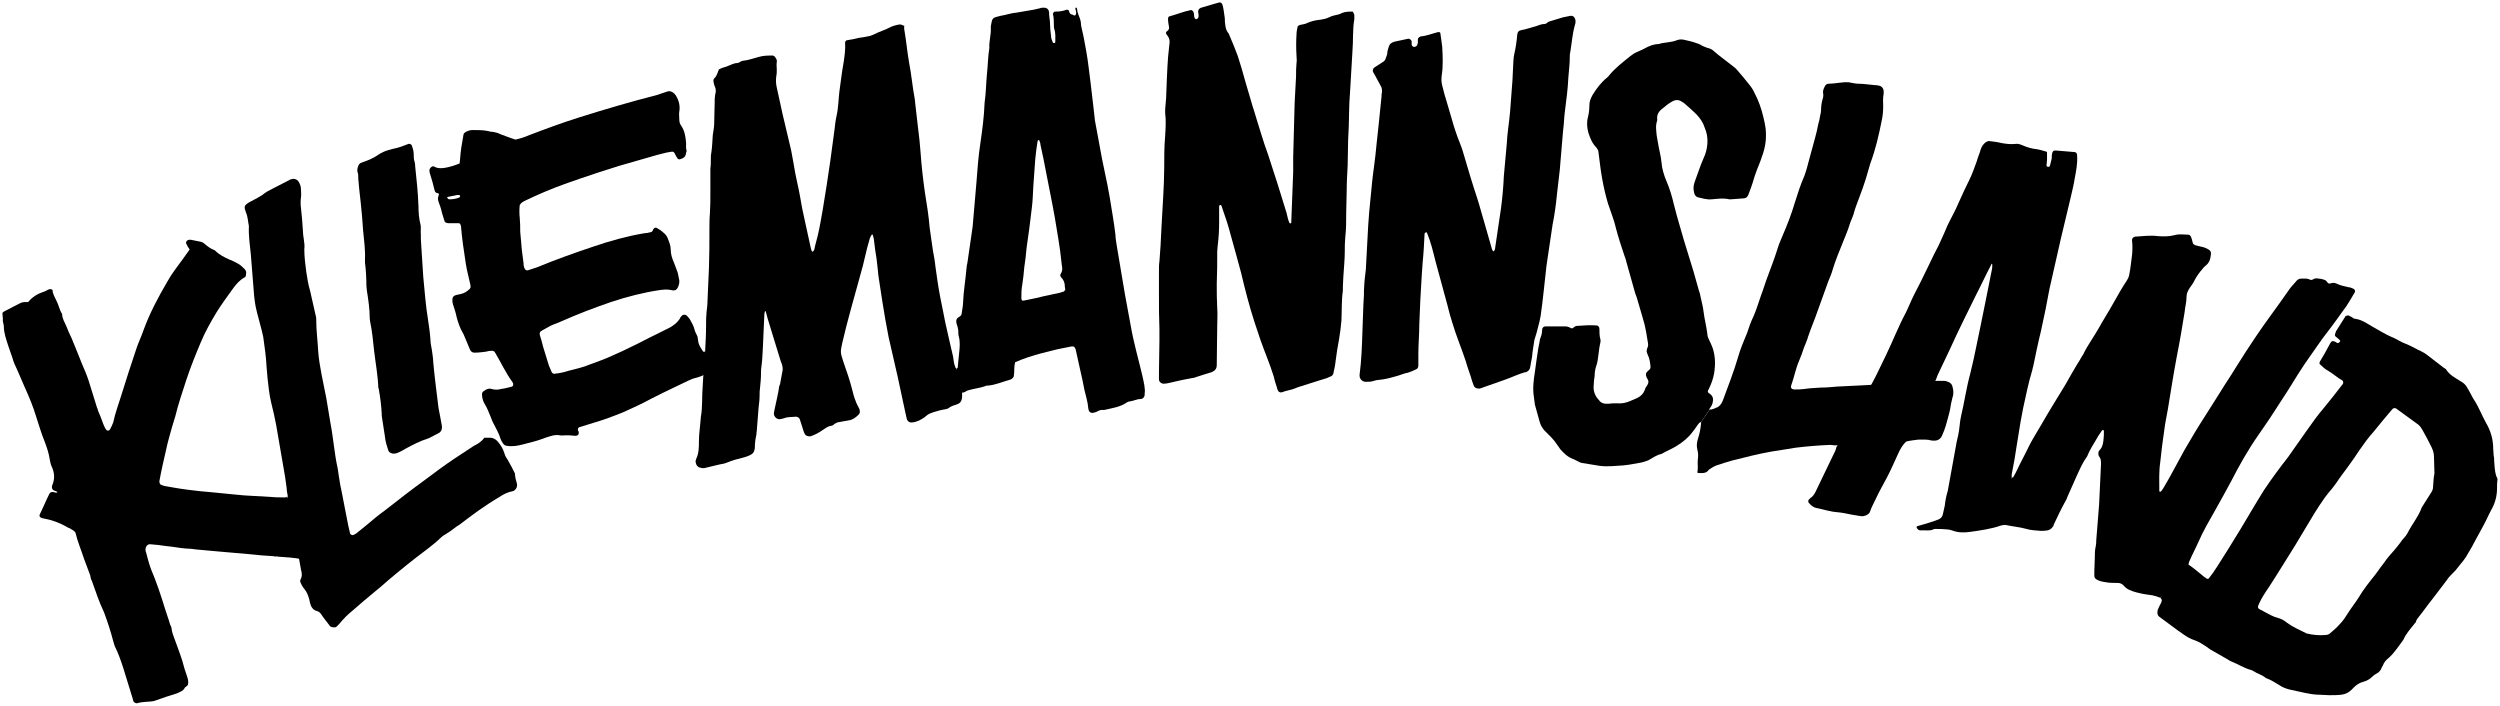<?xml version="1.0" encoding="UTF-8" standalone="no"?>
<!-- Created with Inkscape (http://www.inkscape.org/) -->

<svg
   xmlns:dc="http://purl.org/dc/elements/1.1/"
   xmlns:cc="http://creativecommons.org/ns#"
   xmlns:rdf="http://www.w3.org/1999/02/22-rdf-syntax-ns#"
   xmlns:svg="http://www.w3.org/2000/svg"
   xmlns="http://www.w3.org/2000/svg"
   xmlns:sodipodi="http://sodipodi.sourceforge.net/DTD/sodipodi-0.dtd"
   xmlns:inkscape="http://www.inkscape.org/namespaces/inkscape"
   width="523.319"
   height="147.724"
   viewBox="0 0 523.319 147.724"
   id="svg2"
   version="1.1"
   inkscape:version="0.91 r13725"
   sodipodi:docname="kliemannsland_logo.svg">
  <defs
     id="defs4" />
  <sodipodi:namedview
     id="base"
     pagecolor="#ffffff"
     bordercolor="#666666"
     borderopacity="1.0"
     inkscape:pageopacity="0.0"
     inkscape:pageshadow="2"
     inkscape:zoom="1.4"
     inkscape:cx="343.14964"
     inkscape:cy="-70.09939"
     inkscape:document-units="px"
     inkscape:current-layer="layer1"
     showgrid="false"
     inkscape:window-width="1920"
     inkscape:window-height="1138"
     inkscape:window-x="-8"
     inkscape:window-y="-8"
     inkscape:window-maximized="1"
     units="px"
     fit-margin-top="0"
     fit-margin-left="0"
     fit-margin-right="0"
     fit-margin-bottom="0" />
  <g
     inkscape:label="Ebene 1"
     inkscape:groupmode="layer"
     id="layer1"
     transform="translate(-0.381,-0.253)">
    <path
       style="fill:#000000;fill-opacity:1;fill-rule:evenodd;stroke:#ffffff;stroke-width:1px;stroke-linecap:butt;stroke-linejoin:miter;stroke-opacity:0"
       d="m 452.581,125.376 c 0.2,0.1 0.4,0.5 0.3,0.7 -0.1,0.4 -0.3,0.7 -0.5,1.1 -0.2,0.4 -0.4,0.8 -0.4,1.3 0,0.3 0.1,0.6 0.3,0.8 0.9,0.7 1.8,1.3 2.7,2 0.8,0.6 1.6,1.2 2.5,1.8 0.7,0.5 1.4,0.9 2.3,1.2 0.9,0.3 1.6,0.8 2.4,1.3 0.5,0.4 1.1,0.8 1.7,1.1 0.9,0.5 1.9,1.1 2.8,1.6 0.3,0.2 0.6,0.4 0.9,0.5 1.3,0.5 2.5,1.3 3.9,1.7 0.2,0 0.3,0.1 0.5,0.2 0.9,0.6 1.9,0.8 2.7,1.5 1.1,0.4 2,1 3,1.6 0.6,0.4 1.2,0.6 1.9,0.8 1.1,0.2 2.1,0.5 3.2,0.7 1,0.2 2,0.4 3,0.4 0.7,0 1.5,0.1 2.2,0.1 0.8,0 1.7,0 2.5,-0.1 0.8,-0.1 1.5,-0.4 2.1,-1 0.2,-0.2 0.3,-0.3 0.5,-0.5 0.6,-0.6 1.2,-1 2,-1.2 0.7,-0.2 1.3,-0.5 1.8,-1 0.3,-0.3 0.7,-0.6 1.1,-0.8 0.4,-0.2 0.6,-0.5 0.8,-0.8 0.1,-0.3 0.2,-0.5 0.4,-0.8 0.2,-0.6 0.6,-1.1 1.1,-1.5 1.3,-1.1 2.2,-2.6 3.2,-3.9 0.5,-1.2 1.4,-2.2 2.2,-3.2 0.1,-0.2 0.3,-0.3 0.4,-0.5 0.1,-0.5 0.4,-0.8 0.7,-1.2 0.9,-1.1 1.7,-2.3 2.6,-3.4 1.1,-1.4 2.1,-2.8 3.2,-4.2 0.3,-0.5 0.7,-0.9 1.1,-1.3 0.9,-0.8 1.5,-1.8 2.3,-2.7 0.4,-0.5 0.8,-1.1 1.1,-1.7 0.5,-0.8 1,-1.7 1.4,-2.5 0.6,-1.1 1.2,-2.2 1.8,-3.3 0.6,-1.1 1,-2.1 1.6,-3.2 0.8,-1.4 1.2,-2.9 1.2,-4.5 0,-0.7 0,-1.3 0.1,-2 -0.4,-0.7 -0.5,-1.5 -0.6,-2.4 0,-0.5 -0.1,-0.9 -0.1,-1.4 0,-0.3 0,-0.7 -0.1,-1 0,-0.5 -0.1,-1 -0.1,-1.5 0,-1.9 -0.5,-3.7 -1.5,-5.4 -0.9,-1.6 -1.5,-3.3 -2.5,-4.8 -0.5,-0.8 -0.9,-1.7 -1.4,-2.5 -0.3,-0.6 -0.8,-1.1 -1.4,-1.4 -1.1,-0.7 -2.3,-1.3 -3,-2.4 -0.1,-0.2 -0.3,-0.3 -0.5,-0.4 -1.2,-0.9 -2.3,-1.8 -3.5,-2.7 -0.4,-0.3 -0.7,-0.5 -1.1,-0.7 -1.3,-0.6 -2.6,-1.4 -4,-1.9 -0.2,-0.1 -0.4,-0.2 -0.6,-0.3 -0.6,-0.3 -1.2,-0.7 -1.8,-0.9 -1.4,-0.6 -2.6,-1.4 -3.9,-2.1 -1.2,-0.7 -2.3,-1.5 -3.7,-1.7 -0.3,0 -0.5,-0.2 -0.8,-0.4 -0.2,-0.1 -0.4,-0.2 -0.6,-0.3 -0.1,0 -0.3,0 -0.5,0.1 -0.1,0 -0.2,0.1 -0.2,0.2 -0.6,1 -1.3,2 -1.9,3 -0.1,0.2 -0.1,0.4 -0.2,0.6 -0.1,0.2 0,0.5 0.2,0.6 0.3,0.2 0.5,0.4 0.8,0.7 0.1,0.1 0.1,0.2 0,0.3 -0.1,0.1 -0.3,0.3 -0.4,0.3 -0.2,0 -0.4,-0.2 -0.6,-0.3 -0.5,-0.2 -0.7,-0.2 -1,0.3 -0.7,1.3 -1.4,2.6 -2.2,3.9 -0.1,0.2 -0.1,0.5 0.1,0.6 0.5,0.4 0.9,0.9 1.5,1.2 1.1,0.6 2,1.5 3.1,2.1 0.2,0.1 0.3,0.5 0.1,0.8 l -0.1,0.1 c -1.2,1.6 -2.5,3.2 -3.8,4.8 -1.3,1.5 -2.5,3.2 -3.7,4.9 -1.3,1.8 -2.5,3.6 -3.8,5.4 -1.8,2.3 -3.5,4.6 -5.1,7 -1.7,2.7 -3.3,5.5 -5,8.3 -0.8,1.3 -1.6,2.6 -2.4,3.9 -1.1,1.7 -2.1,3.4 -3.2,5 -0.3,0.4 -0.6,0.8 -0.9,1.2 -0.1,0.2 -0.4,0.2 -0.6,0 -0.3,-0.2 -0.6,-0.4 -0.8,-0.6 -0.9,-0.7 -2.2,-1.9 -3.2,-2.4 l -5.6,7.1 m 57.1,-23.1 c 0,0.4 -0.2,0.8 -0.4,1.1 -0.6,1 -1.3,2 -1.9,3 0,0 -0.1,0.1 -0.1,0.2 -0.7,1.9 -2,3.4 -2.9,5.2 -0.2,0.4 -0.5,0.8 -0.8,1.1 -0.3,0.3 -0.5,0.6 -0.7,0.9 -0.2,0.3 -0.5,0.6 -0.7,0.9 -0.7,0.9 -1.5,1.7 -2.2,2.6 -0.6,0.9 -1.3,1.7 -1.9,2.6 -0.2,0.3 -0.4,0.5 -0.6,0.8 -1.2,1.5 -2.4,3 -3.4,4.7 -0.7,1.1 -1.5,2.1 -2.2,3.2 -0.5,0.8 -1,1.6 -1.7,2.3 -0.6,0.7 -1.3,1.3 -2,1.9 -0.3,0.3 -0.7,0.4 -1.1,0.4 -1.2,0.1 -2.5,0 -3.7,-0.3 -0.1,0 -0.2,0 -0.3,-0.1 -1.4,-0.7 -2.8,-1.3 -4,-2.2 -0.6,-0.5 -1.2,-0.8 -1.9,-1 -0.9,-0.2 -1.7,-0.7 -2.5,-1.1 -0.3,-0.2 -0.6,-0.3 -0.9,-0.5 -1,-0.4 -0.8,-0.7 -0.5,-1.4 0.5,-1.1 1.2,-2.2 1.9,-3.2 1.9,-2.9 3.7,-5.9 5.6,-8.9 0.7,-1.2 1.4,-2.3 2.1,-3.5 1.3,-2.2 2.6,-4.4 4.1,-6.5 0.5,-0.7 1,-1.3 1.6,-2 0.3,-0.4 0.6,-0.8 0.9,-1.2 0.7,-1.1 1.5,-2.1 2.3,-3.2 0.9,-1.2 1.7,-2.4 2.5,-3.6 0.9,-1.3 1.9,-2.7 3,-3.9 1.3,-1.6 2.6,-3.2 3.9,-4.7 0.2,-0.2 0.5,-0.3 0.8,-0.1 1.5,1.1 2.9,2.1 4.4,3.2 0.5,0.3 0.8,0.8 1.1,1.3 0.7,1.2 1.3,2.4 1.9,3.6 0.3,0.6 0.5,1.3 0.5,2 0,1.1 0.1,2.2 0.1,3.5 -0.2,0.8 -0.2,1.8 -0.3,2.9 z"
       id="d"
       inkscape:connector-curvature="0"
       inkscape:label="d" />
    <path
       style="fill:#000000;fill-opacity:1;fill-rule:evenodd;stroke:#ffffff;stroke-width:1px;stroke-linecap:butt;stroke-linejoin:miter;stroke-opacity:0"
       d="m 72.281,115.576 c -0.1,-0.5 -0.3,-1.1 -0.5,-1.6 -0.5,-1.6 -0.9,-3.3 -1.1,-4.9 0,-0.1 -0.1,-0.2 0,-0.3 -0.2,-0.8 -0.4,-1.5 -0.6,-2.3 -0.2,-0.6 -0.7,-0.9 -1.3,-0.9 -1.3,-0.1 -5.1,-0.8 -8.3,-1.2 l 0.1,-0.3 c -0.1,0.1 -0.2,0.3 -0.4,0.3 -1.1,0 -2.1,0 -3.1,-0.1 -2.5,-0.2 -5,-0.2 -7.5,-0.5 -1.7,-0.2 -3.4,-0.3 -5.1,-0.5 -1.5,-0.1 -3.1,-0.3 -4.7,-0.5 -1.7,-0.2 -3.3,-0.5 -5,-0.8 -0.3,-0.1 -0.6,-0.2 -0.8,-0.3 -0.1,-0.1 -0.2,-0.3 -0.2,-0.4 -0.1,-0.2 0,-0.3 0,-0.5 0.4,-2.2 0.9,-4.3 1.4,-6.5 0.3,-1.5 0.8,-3.1 1.2,-4.6 0.2,-0.8 0.5,-1.5 0.7,-2.3 0.6,-2.5 1.5,-5.1 2.3,-7.6 0.9,-2.7 1.9,-5.2 3,-7.8 0.9,-2.2 2.1,-4.3 3.3,-6.3 1.1,-1.8 2.4,-3.5 3.6,-5.2 0.6,-0.8 1.3,-1.6 2.2,-2.1 0.3,-0.1 0.4,-0.4 0.4,-0.7 0.1,-0.4 0,-0.8 -0.3,-1.1 -0.5,-0.5 -0.9,-0.9 -1.5,-1.2 -0.6,-0.3 -1.1,-0.6 -1.7,-0.8 -1.1,-0.5 -2.1,-1 -2.9,-1.8 -0.1,-0.1 -0.2,-0.2 -0.3,-0.2 -0.8,-0.3 -1.4,-0.8 -2,-1.3 -0.2,-0.2 -0.4,-0.3 -0.7,-0.4 -0.7,-0.1 -1.3,-0.3 -2,-0.4 -0.2,-0.1 -0.5,0 -0.7,0 -0.3,0.1 -0.6,0.5 -0.4,0.8 0.1,0.2 0.2,0.4 0.3,0.6 0.1,0.2 0.3,0.4 0.4,0.6 -0.5,0.7 -1,1.4 -1.5,2.1 -1.1,1.5 -2.2,2.9 -3.1,4.5 -2,3.4 -3.8,6.8 -5.1,10.4 -0.4,1.2 -1,2.4 -1.4,3.6 -1.1,3.3 -2.2,6.6 -3.2,9.9 -0.6,1.9 -1.3,3.8 -1.7,5.7 -0.2,0.5 -0.4,1 -0.7,1.5 -0.2,0.3 -0.6,0.3 -0.8,0 -0.3,-0.4 -0.4,-0.8 -0.6,-1.2 -0.3,-0.9 -0.7,-1.9 -1.1,-2.8 0,-0.2 -0.1,-0.4 -0.2,-0.6 -0.6,-1.9 -1.2,-3.8 -1.8,-5.8 -0.4,-1.2 -0.9,-2.3 -1.4,-3.5 -0.3,-0.8 -0.7,-1.7 -1,-2.5 -0.4,-0.9 -0.7,-1.8 -1.1,-2.7 -0.4,-0.8 -0.8,-1.7 -1.1,-2.5 -0.4,-0.9 -0.9,-1.7 -0.9,-2.6 -0.6,-0.9 -0.7,-1.9 -1.2,-2.8 -0.3,-0.7 -0.8,-1.4 -0.8,-2.2 0,-0.1 -0.3,-0.2 -0.4,-0.2 -0.2,0 -0.3,0 -0.5,0.1 -0.4,0.2 -0.7,0.4 -1.1,0.5 -1.2,0.4 -2.3,1.1 -3.1,2.1 -1.2,0 -1.2,0 -2,0.4 -0.9,0.5 -1.8,0.9 -2.7,1.4 -0.2,0.1 -0.5,0.2 -0.7,0.5 0,0.4 0.1,0.9 0.1,1.3 -0.1,0.5 0.2,1 0.2,1.5 0,1.4 0.5,2.7 0.9,4 0.3,0.9 0.6,1.7 0.9,2.6 0.2,0.8 0.6,1.7 1,2.5 0.5,1.2 1.1,2.5 1.6,3.7 0.9,2 1.7,3.9 2.3,5.9 0.6,1.8 1.1,3.6 1.8,5.3 0.5,1.3 0.9,2.5 1.1,3.8 0.1,0.5 0.2,1.1 0.4,1.5 0.6,1.3 0.7,2.5 0.2,3.8 -0.1,0.2 -0.2,0.5 -0.1,0.8 0.1,0.4 0.5,0.5 0.8,0.6 0.1,0 0.2,0.1 0.3,0.2 l 0,0 c 0,0.1 -0.1,0.1 -0.1,0.1 -0.1,0 -0.2,0 -0.3,0 -0.1,0 -0.2,-0.1 -0.3,-0.1 -0.5,-0.1 -0.8,0 -1,0.4 -0.7,1.4 -1.3,2.9 -2,4.3 -0.1,0.2 0,0.5 0.2,0.6 0.2,0.1 0.4,0.2 0.6,0.2 1.7,0.3 3.4,0.9 4.9,1.8 0.3,0.2 0.6,0.2 0.8,0.4 0.3,0.2 0.7,0.3 1,0.8 0.4,1.8 1.2,3.6 1.8,5.5 0.4,1.1 0.8,2.1 1.2,3.2 0.2,0.4 0.1,0.9 0.4,1.3 0.8,2.2 1.5,4.4 2.5,6.5 0.1,0.2 0.1,0.3 0.2,0.5 0.7,1.9 1.3,3.8 1.8,5.7 0.1,0.4 0.2,0.7 0.3,1 0.7,1.4 1.2,2.8 1.7,4.3 0.7,2.2 1.4,4.5 2.1,6.8 0,0.2 0.1,0.4 0.2,0.6 0.1,0.1 0.4,0.3 0.6,0.3 1,-0.3 2.1,-0.3 3.2,-0.4 0.2,0 0.3,-0.1 0.5,-0.1 1.6,-0.6 3.2,-1.1 4.8,-1.6 0.6,-0.3 1.3,-0.5 1.6,-1.2 0.1,-0.1 0.3,-0.2 0.4,-0.3 0.3,-0.2 0.3,-0.6 0.3,-0.9 0,-0.3 -0.1,-0.7 -0.2,-1 -0.2,-0.6 -0.4,-1.2 -0.6,-1.8 -0.5,-2.1 -1.3,-4 -2,-6 -0.3,-0.8 -0.6,-1.5 -0.7,-2.4 0,-0.3 -0.2,-0.5 -0.3,-0.8 -0.3,-1.1 -0.7,-2.1 -1,-3.1 -0.9,-2.9 -1.8,-5.7 -3,-8.5 -0.4,-1.1 -0.7,-2.2 -1,-3.4 -0.2,-0.4 -0.2,-0.9 0,-1.3 0.2,-0.3 0.4,-0.5 0.8,-0.5 1.1,0.1 2.3,0.2 3.5,0.4 1.3,0.1 2.6,0.4 4,0.5 0.7,0 1.5,0.1 2.2,0.2 1.5,0.1 2.9,0.3 4.4,0.4 2.3,0.2 4.6,0.4 6.9,0.6 1.6,0.2 3.2,0.3 4.8,0.4 l 0,0 c 0.2,0 0.4,0.1 0.6,0.1 0.1,-0.1 0.2,-0.1 0.3,0 1.6,0.1 3.3,0.2 4.9,0.5 0.4,0.1 0.8,0.2 1.2,0.2 1.3,0.1 2.6,0.2 3.9,0.3 1,0.1 1.9,0 2.9,-0.1 0.3,0 0.6,-0.3 0.8,-0.7 0.2,-0.4 0.2,-1 0.1,-1.4 z"
       id="k"
       inkscape:connector-curvature="0"
       inkscape:label="k" />
    <path
       style="fill:#000000;fill-opacity:1;fill-rule:evenodd;stroke:#ffffff;stroke-width:1px;stroke-linecap:butt;stroke-linejoin:miter;stroke-opacity:0"
       d="m 63.381,119.476 c 0.2,0.7 0.3,1.4 -0.1,2.1 -0.1,0.2 -0.1,0.5 0.1,0.8 0.1,0.3 0.3,0.6 0.5,0.9 0.8,0.9 1.2,2 1.4,3.2 0.2,0.8 0.6,1.5 1.5,1.7 0.3,0.1 0.6,0.3 0.8,0.6 0.5,0.8 1.1,1.5 1.7,2.3 0.2,0.4 0.6,0.5 1,0.5 0.2,0 0.4,0 0.5,-0.1 0.2,-0.2 0.4,-0.4 0.6,-0.6 0.9,-1.1 1.8,-2 2.8,-2.8 1.6,-1.4 3.1,-2.7 4.7,-4 0.9,-0.7 1.8,-1.5 2.7,-2.3 2.6,-2.2 5.3,-4.4 8,-6.4 1,-0.8 2.1,-1.6 3,-2.5 0.4,-0.4 0.9,-0.7 1.4,-1 0.9,-0.5 1.7,-1.3 2.6,-1.8 2.6,-2 5.3,-4 8.2,-5.7 0.9,-0.6 1.8,-1.1 2.9,-1.3 0.3,0 0.5,-0.3 0.7,-0.5 0.2,-0.3 0.3,-0.7 0.2,-1.1 -0.2,-0.7 -0.4,-1.4 -0.4,-2.1 -0.5,-1 -1,-2 -1.6,-3 -0.3,-0.4 -0.5,-0.8 -0.6,-1.2 -0.3,-1 -0.8,-1.8 -1.5,-2.6 -0.4,-0.4 -0.9,-0.7 -1.5,-0.7 -0.4,0 -0.8,0 -1.2,0 -0.3,0.4 -0.6,0.7 -1,1 -0.4,0.3 -0.8,0.5 -1.2,0.7 -1.4,0.9 -2.7,1.8 -4.1,2.7 -2.1,1.4 -4.1,2.9 -6.1,4.4 -2.9,2.1 -5.6,4.2 -8.4,6.4 -1.4,1 -2.7,2.1 -4,3.2 -0.7,0.6 -1.4,1.1 -2.1,1.7 -0.2,0.1 -0.4,0.2 -0.6,0.3 -0.2,0 -0.5,-0.1 -0.6,-0.3 -0.1,-0.6 -0.3,-1.1 -0.4,-1.7 -0.5,-2.4 -0.9,-4.8 -1.4,-7.2 -0.3,-1.3 -0.5,-2.7 -0.7,-4 0,-0.3 -0.1,-0.5 -0.1,-0.7 -0.7,-3.1 -0.9,-6.3 -1.5,-9.4 -0.3,-1.8 -0.6,-3.6 -0.9,-5.4 -0.3,-1.7 -0.7,-3.3 -1,-5 -0.3,-1.6 -0.6,-3.3 -0.7,-4.9 -0.1,-2.1 -0.4,-4.2 -0.4,-6.3 0,-0.3 0,-0.7 -0.1,-1 -0.4,-1.8 -0.8,-3.5 -1.2,-5.3 -0.4,-1.3 -0.6,-2.7 -0.8,-4 -0.2,-1.5 -0.4,-3.1 -0.4,-4.7 0.1,-0.6 0,-1.3 -0.1,-2 -0.1,-0.7 -0.2,-1.3 -0.2,-1.9 -0.1,-1.5 -0.2,-3.1 -0.4,-4.7 -0.1,-0.7 -0.1,-1.5 0,-2.2 0.1,-0.6 0,-1.1 0,-1.7 0,-0.6 -0.2,-1.1 -0.5,-1.6 -0.3,-0.5 -1,-0.7 -1.5,-0.5 -0.1,0 -0.2,0 -0.3,0.1 -1.2,0.6 -2.3,1.2 -3.5,1.8 -0.8,0.4 -1.6,0.8 -2.3,1.4 -0.3,0.2 -0.7,0.4 -1,0.6 -0.5,0.3 -1,0.5 -1.5,0.8 -1.5,0.8 -1.3,1.1 -0.9,2.3 0.4,0.9 0.4,1.9 0.6,2.8 -0.1,2 0.2,3.9 0.4,5.9 0.2,2.5 0.4,5 0.6,7.5 0.1,1.6 0.3,3.2 0.7,4.7 0.3,1.3 0.7,2.5 1,3.8 0.1,0.4 0.2,0.9 0.3,1.3 0.3,2.1 0.6,4.2 0.7,6.3 0.1,1.6 0.3,3.3 0.5,4.9 0.1,0.9 0.3,1.8 0.5,2.7 0.4,1.5 0.7,3 1,4.5 0.5,2.9 1,5.8 1.5,8.7 0.3,1.5 0.5,3 0.7,4.5 0,0.5 0.1,1 0.2,1.5 l 2.8,15.6 z"
       id="l"
       inkscape:connector-curvature="0"
       inkscape:label="l" />
    <path
       style="fill:#000000;fill-opacity:1;fill-rule:evenodd;stroke:#ffffff;stroke-width:1px;stroke-linecap:butt;stroke-linejoin:miter;stroke-opacity:0"
       d="m 75.281,36.476 c -0.2,-0.5 -0.1,-1 0.1,-1.5 0.1,-0.3 0.3,-0.5 0.5,-0.6 0.2,-0.1 0.3,-0.1 0.5,-0.2 1.2,-0.4 2.3,-0.9 3.3,-1.6 0.6,-0.4 1.3,-0.7 2,-0.9 0.4,-0.1 0.8,-0.2 1.1,-0.3 1.1,-0.2 2.1,-0.6 3.1,-1 0.2,-0.1 0.6,0.1 0.7,0.3 0.2,0.6 0.4,1.2 0.4,1.8 0,0.6 0,1.1 0.2,1.7 0.1,0.3 0.1,0.6 0.1,0.8 0.3,2.8 0.6,5.6 0.7,8.5 0,1.2 0.1,2.5 0.4,3.7 0.2,0.7 0,1.5 0.1,2.2 0,0.3 0,0.7 0,1 0.2,2.6 0.3,5.2 0.5,7.8 0.3,3 0.5,6 1,9 0.2,1.3 0.4,2.7 0.5,4.1 0,1 0.3,1.9 0.4,2.9 0.1,0.7 0.2,1.4 0.2,2 0.3,3.2 0.7,6.3 1.1,9.5 0.2,1.2 0.5,2.4 0.7,3.7 0.1,0.6 -0.1,1.2 -0.6,1.5 -0.7,0.4 -1.4,0.7 -2.1,1.1 -0.1,0 -0.2,0.1 -0.3,0.1 -1.6,0.5 -3.1,1.3 -4.6,2.1 -0.5,0.3 -1,0.6 -1.5,0.8 -0.4,0.2 -0.9,0.3 -1.3,0.2 -0.4,-0.1 -0.7,-0.3 -0.8,-0.6 -0.3,-0.9 -0.6,-1.8 -0.7,-2.8 -0.2,-1.3 -0.4,-2.6 -0.6,-3.9 -0.1,-0.4 -0.1,-0.8 -0.1,-1.2 -0.1,-1.6 -0.3,-3.3 -0.6,-4.9 0,-0.1 0,-0.2 -0.1,-0.3 -0.1,-2.7 -0.6,-5.3 -0.9,-7.9 -0.2,-2 -0.4,-4 -0.8,-5.9 0,-0.2 -0.1,-0.5 -0.1,-0.7 0,-2 -0.3,-4 -0.6,-5.9 0,-0.3 -0.1,-0.7 -0.1,-1 0,-1.6 -0.1,-3.3 -0.3,-4.9 0,-0.2 0,-0.3 0,-0.5 0.1,-2.1 -0.2,-4.2 -0.4,-6.3 -0.1,-1.9 -0.3,-3.8 -0.5,-5.8 -0.1,-0.9 -0.2,-1.8 -0.3,-2.7 -0.1,-0.7 -0.1,-1.5 -0.2,-2.2 0,-0.6 0,-0.9 -0.1,-1.2 z"
       id="path41338"
       inkscape:connector-curvature="0" />
    <path
       style="fill:#000000;fill-opacity:1;fill-rule:evenodd;stroke:#ffffff;stroke-width:1px;stroke-linecap:butt;stroke-linejoin:miter;stroke-opacity:0"
       d="m 147.581,73.876 c -0.4,-0.6 -0.8,-1.2 -1,-1.9 -0.1,-0.4 -0.1,-0.9 -0.2,-1.3 -0.2,-0.5 -0.5,-0.9 -0.6,-1.4 -0.2,-0.8 -0.6,-1.5 -1,-2.2 -0.2,-0.3 -0.4,-0.5 -0.7,-0.8 -0.3,-0.2 -0.7,-0.2 -0.9,0 -0.2,0.2 -0.4,0.4 -0.5,0.7 -0.5,0.8 -1.2,1.3 -2,1.8 -1,0.5 -2,1 -3,1.5 -1.7,0.8 -3.3,1.7 -5,2.5 -1.4,0.7 -2.9,1.4 -4.3,2 -1.5,0.7 -3,1.2 -4.6,1.8 -1.4,0.6 -2.9,0.9 -4.4,1.3 -0.9,0.3 -1.9,0.5 -2.8,0.6 -0.3,0.1 -0.6,-0.1 -0.7,-0.3 -0.2,-0.5 -0.4,-0.9 -0.6,-1.4 -0.4,-1.3 -0.8,-2.6 -1.2,-3.9 -0.2,-0.8 -0.4,-1.6 -0.7,-2.5 -0.1,-0.4 0,-0.7 0.4,-0.9 0.6,-0.3 1.2,-0.7 1.8,-1 0.8,-0.4 1.6,-0.6 2.4,-1 3.4,-1.5 6.8,-2.8 10.3,-4 3.3,-1.1 6.8,-2 10.2,-2.5 0.8,-0.1 1.6,-0.2 2.4,0 0.8,0.2 1.2,0 1.5,-0.8 0.2,-0.5 0.3,-1.1 0.1,-1.7 -0.1,-0.6 -0.2,-1.1 -0.4,-1.6 -0.2,-0.5 -0.4,-1.1 -0.6,-1.6 -0.4,-0.9 -0.7,-1.8 -0.7,-2.8 0,-0.8 -0.3,-1.5 -0.6,-2.3 -0.2,-0.5 -0.5,-0.9 -0.9,-1.2 -0.4,-0.4 -0.9,-0.7 -1.4,-1 -0.2,-0.1 -0.5,-0.1 -0.6,0.1 -0.1,0.1 -0.2,0.2 -0.2,0.3 -0.1,0.3 -0.3,0.5 -0.6,0.5 -0.4,0.1 -0.8,0.2 -1.2,0.2 -3.6,0.6 -7.2,1.6 -10.7,2.8 -3.9,1.3 -7.8,2.7 -11.7,4.3 -0.6,0.2 -1.2,0.4 -1.8,0.6 -0.5,0.2 -0.8,0 -1,-0.6 -0.1,-0.3 -0.1,-0.6 -0.1,-0.8 -0.2,-1.5 -0.4,-2.9 -0.5,-4.4 -0.1,-0.7 -0.1,-1.5 -0.2,-2.2 0,-1 0,-1.9 -0.1,-2.9 -0.1,-0.9 -0.1,-1.8 0,-2.7 0.3,-0.5 0.7,-0.7 1.1,-0.9 2.7,-1.3 5.5,-2.5 8.3,-3.5 2.3,-0.8 4.5,-1.6 6.7,-2.3 1.6,-0.5 3.1,-1 4.7,-1.5 2.7,-0.8 5.3,-1.5 8,-2.3 0.9,-0.2 1.8,-0.5 2.6,-0.6 0.8,-0.2 0.9,0 1.2,0.6 0.1,0.3 0.3,0.5 0.4,0.7 0.1,0.2 0.4,0.3 0.6,0.2 0.7,-0.2 1.1,-0.5 1.2,-1.2 0,-0.2 0.2,-0.5 0.1,-0.7 -0.2,-0.6 0,-1.1 -0.1,-1.7 -0.1,-1.2 -0.3,-2.4 -1,-3.4 -0.3,-0.4 -0.4,-0.8 -0.4,-1.3 0,-0.6 -0.1,-1.1 0,-1.7 0.2,-1.2 -0.1,-2.3 -0.7,-3.3 -0.4,-0.6 -1.1,-1.2 -2,-0.8 -0.7,0.2 -1.4,0.5 -2.1,0.7 -5.5,1.4 -10.9,3 -16.3,4.7 -3.5,1.1 -7,2.4 -10.4,3.7 -0.9,0.4 -1.9,0.7 -2.8,0.9 -0.7,-0.2 -1.4,-0.5 -2,-0.7 -0.4,-0.2 -0.9,-0.3 -1.3,-0.5 -0.4,-0.2 -0.8,-0.3 -1.3,-0.4 -0.4,0 -0.8,-0.1 -1.2,-0.2 -1,-0.2 -2,-0.2 -3.1,-0.2 -0.5,0 -0.9,0.1 -1.3,0.3 -0.4,0.2 -0.7,0.4 -0.7,0.8 -0.3,1.7 -0.6,3.3 -0.7,5.1 0,0.3 -0.1,0.6 -0.1,0.8 -1,0.4 -1.9,0.7 -3,0.9 -0.7,0.1 -1.5,0.2 -2.2,-0.2 0,0 -0.1,0 -0.2,-0.1 -0.4,-0.1 -0.9,0.4 -0.9,0.8 0,0.2 0,0.5 0.1,0.7 0.4,1.2 0.7,2.4 1,3.6 0.1,0.3 0.3,0.5 0.6,0.5 0.1,0 0.2,0.1 0.3,0.2 -0.3,1 -0.3,1 0,1.9 0.3,0.7 0.5,1.5 0.7,2.3 0.2,0.5 0.3,1.1 0.5,1.6 0.3,0.3 0.7,0.3 1,0.3 0.6,0 1.2,0 1.9,0 0.2,0 0.3,0.1 0.4,0.3 0,0.1 0.1,0.2 0.1,0.3 0.2,2.6 0.6,5.2 1,7.8 0.2,1.4 0.6,2.8 0.9,4.2 0.2,0.9 0.2,1 -0.6,1.6 -0.5,0.4 -1.1,0.6 -1.7,0.7 -0.3,0.1 -0.6,0.1 -0.8,0.2 -0.3,0.1 -0.6,0.4 -0.6,0.8 0,0.3 0,0.7 0.1,1 0.3,0.9 0.6,1.8 0.8,2.8 0.3,1.1 0.7,2.3 1.3,3.3 0.2,0.3 0.3,0.7 0.5,1.1 0.3,0.8 0.7,1.6 1,2.4 0.2,0.4 0.5,0.6 0.9,0.6 0.8,0 1.6,-0.1 2.4,-0.2 0.4,-0.1 0.8,-0.2 1.2,-0.2 0.4,0 0.6,0.1 0.8,0.5 1.2,2 2.2,4.2 3.6,6.1 0,0 0,0.1 0.1,0.2 0.1,0.3 0,0.6 -0.2,0.7 -0.8,0.2 -1.5,0.4 -2.3,0.5 -0.7,0.2 -1.3,0.2 -2,0 -0.6,-0.2 -1.2,0.1 -1.7,0.5 -0.2,0.1 -0.3,0.4 -0.3,0.6 0,0.7 0.2,1.5 0.6,2.1 0.5,0.8 0.8,1.7 1.2,2.6 0.2,0.5 0.4,1.1 0.7,1.6 0.5,1 1.1,2 1.4,3.1 0.1,0.3 0.3,0.6 0.5,0.9 0.2,0.3 0.5,0.5 0.8,0.5 1.1,0.2 2.3,0 3.4,-0.3 1.6,-0.4 3.2,-0.8 4.7,-1.4 1,-0.3 1.9,-0.7 3,-0.5 0.4,0.1 0.8,0 1.2,0 0.6,0 1.2,0 1.9,0.1 0.7,0.1 1,-0.4 0.8,-0.9 0,-0.1 0,-0.1 -0.1,-0.2 -0.1,-0.3 0,-0.6 0.3,-0.7 1,-0.3 2,-0.6 2.9,-0.9 2.1,-0.6 4.2,-1.4 6.2,-2.2 2,-0.9 4,-1.8 6,-2.9 0.8,-0.4 1.6,-0.8 2.4,-1.2 1.7,-0.8 3.5,-1.7 5.2,-2.5 0.5,-0.2 1,-0.5 1.6,-0.6 0.4,-0.1 2.1,-0.6 2.2,-1 0.4,-0.8 -0.2,-4.5 -0.2,-4.5 -0.2,0 -0.3,0 -0.4,0 z m -50.9,-32.5 -0.1,0.2 c -0.7,0.3 -1.4,0.4 -2.1,0.4 -0.2,0 -0.4,-0.1 -0.5,-0.4 l 0.1,-0.1 c 0.7,-0.1 1.3,-0.3 2,-0.4 0.1,0 0.2,0 0.3,0 0.2,0 0.4,0.1 0.3,0.3 z"
       id="path41384"
       inkscape:connector-curvature="0" />
    <path
       style="fill:#000000;fill-opacity:1;fill-rule:evenodd;stroke:#ffffff;stroke-width:1px;stroke-linecap:butt;stroke-linejoin:miter;stroke-opacity:0"
       d="m 200.581,77.376 c -0.1,-0.1 -0.2,-0.1 -0.2,-0.2 -0.3,-0.7 -0.4,-1.5 -0.5,-2.3 -0.5,-2.3 -1.1,-4.6 -1.6,-7 -0.4,-1.8 -0.7,-3.7 -1.1,-5.5 -0.4,-2.1 -0.7,-4.2 -1,-6.4 -0.1,-1.1 -0.3,-2.1 -0.5,-3.2 -0.2,-1.6 -0.5,-3.2 -0.7,-4.9 -0.2,-2.5 -0.6,-4.9 -1,-7.4 -0.4,-2.8 -0.7,-5.5 -0.9,-8.3 -0.1,-1.6 -0.3,-3.3 -0.5,-4.9 -0.2,-1.7 -0.4,-3.5 -0.6,-5.2 0,-0.3 -0.1,-0.7 -0.1,-1 -0.5,-2.6 -0.7,-5.2 -1.2,-7.7 -0.4,-2.3 -0.6,-4.6 -1,-6.9 -0.1,-0.3 0,-0.6 0,-0.8 -0.7,-0.3 -0.7,-0.3 -1,-0.3 -0.7,0.1 -1.4,0.3 -2,0.6 -1.1,0.6 -2.3,0.9 -3.4,1.5 -0.2,0.1 -0.5,0.2 -0.8,0.3 -0.8,0.2 -1.6,0.3 -2.3,0.4 -0.8,0.2 -1.7,0.4 -2.5,0.5 -0.2,0 -0.4,0.3 -0.4,0.5 0.1,1.4 -0.1,2.7 -0.3,4.1 -0.4,2.1 -0.6,4.2 -0.9,6.2 -0.2,1.7 -0.2,3.4 -0.6,5.1 -0.2,0.9 -0.3,1.8 -0.4,2.7 -0.3,2.2 -0.6,4.5 -0.9,6.7 -0.5,3.4 -1,6.8 -1.6,10.3 -0.3,1.7 -0.6,3.5 -1,5.2 -0.2,0.9 -0.5,1.8 -0.7,2.8 0,0.3 -0.2,0.5 -0.4,0.7 -0.3,-0.2 -0.3,-0.6 -0.4,-0.9 -0.4,-1.8 -0.8,-3.7 -1.2,-5.5 -0.2,-0.9 -0.4,-1.9 -0.6,-2.8 -0.3,-1.7 -0.6,-3.5 -1,-5.2 -0.3,-1.4 -0.6,-2.8 -0.8,-4.2 -0.2,-0.9 -0.3,-1.8 -0.5,-2.7 -0.6,-2.5 -1.2,-5.1 -1.8,-7.6 -0.4,-1.8 -0.8,-3.7 -1.2,-5.5 -0.2,-0.8 -0.2,-1.6 -0.1,-2.4 0.1,-0.4 0.1,-0.9 0.1,-1.4 0,-0.5 -0.1,-1 0,-1.5 0.1,-0.4 -0.1,-0.7 -0.3,-1 -0.1,-0.2 -0.3,-0.3 -0.5,-0.4 -1,0 -2,0 -3,0.3 -1.1,0.3 -2.2,0.7 -3.3,0.8 -0.2,0 -0.3,0.1 -0.5,0.2 -0.3,0.2 -0.6,0.3 -1,0.3 -0.4,0.1 -0.8,0.2 -1.1,0.4 -0.4,0.1 -0.7,0.3 -1.1,0.4 -0.4,0.1 -0.7,0.2 -1.1,0.4 -0.1,0 -0.1,0.1 -0.2,0.1 -0.3,0.6 -0.4,1.3 -0.9,1.8 -0.3,0.2 -0.3,0.6 -0.2,1 0,0.2 0.1,0.4 0.2,0.7 0.3,0.6 0.3,1.2 0.1,1.8 -0.1,0.6 -0.1,1.1 -0.1,1.7 0,1.4 -0.1,2.8 -0.1,4.3 0,0.8 -0.2,1.7 -0.3,2.5 -0.1,1.2 -0.1,2.4 -0.3,3.6 -0.1,0.4 -0.1,0.8 -0.1,1.2 0,0.7 0,1.5 -0.1,2.2 0,0.2 0,0.5 0,0.7 0,1.4 0,2.8 0,4.3 0,1.5 0,2.9 -0.1,4.4 -0.1,1.1 -0.1,2.3 -0.1,3.4 0,2.7 0,5.3 -0.1,8 -0.1,2.3 -0.2,4.5 -0.3,6.8 0,0.8 -0.1,1.6 -0.2,2.4 -0.1,0.9 -0.1,1.8 -0.1,2.7 0,1.9 -0.1,3.7 -0.2,5.6 l -0.4,5.4 c 0,0.6 -0.1,1.1 -0.1,1.7 -0.2,2.2 0,4.4 -0.4,6.6 -0.1,1.7 -0.4,3.4 -0.4,5.1 0,1.2 0,2.5 -0.6,3.7 0,0.1 0,0.2 -0.1,0.3 0,0.7 0.3,1.4 1.1,1.5 0.3,0.1 0.7,0.1 1,0 0.8,-0.2 1.6,-0.4 2.5,-0.6 0.7,-0.2 1.4,-0.2 2,-0.5 1.2,-0.5 2.4,-0.8 3.6,-1.1 0.4,-0.1 0.9,-0.3 1.3,-0.5 0.6,-0.3 0.8,-0.7 0.9,-1.4 0,-0.9 0.1,-1.8 0.3,-2.7 0.1,-0.3 0,-0.6 0.1,-0.8 0.1,-1.7 0.3,-3.4 0.4,-5.1 0.1,-0.8 0.2,-1.6 0.2,-2.4 0,-0.6 0,-1.1 0.1,-1.7 0.1,-1 0.2,-2 0.2,-3.1 0,-0.5 0,-0.9 0.1,-1.4 0.2,-1.4 0.2,-2.7 0.3,-4.1 0.1,-2.3 0.2,-4.5 0.3,-6.8 0,-0.2 0.1,-0.3 0.1,-0.5 l 0.1,-0.1 c 0.1,0 0.1,0 0.1,0.1 0.1,0.5 0.3,1 0.4,1.5 0.9,2.9 1.8,5.9 2.7,8.8 0.1,0.3 0.2,0.5 0.3,0.8 0.1,0.4 0.2,0.9 0.1,1.3 -0.2,0.9 -0.3,1.8 -0.5,2.7 0,0.2 -0.2,0.4 -0.2,0.6 -0.2,1.5 -0.6,3 -0.9,4.5 -0.1,0.3 -0.1,0.7 -0.2,1 -0.1,0.8 0.7,1.5 1.4,1.3 0.3,-0.1 0.6,-0.1 0.8,-0.2 0.8,-0.3 1.6,-0.2 2.4,-0.3 0.3,0 0.7,0.2 0.8,0.5 0.1,0.2 0.1,0.4 0.2,0.6 0.2,0.6 0.4,1.3 0.6,1.9 0.1,0.2 0.1,0.3 0.2,0.5 0.2,0.5 0.8,0.7 1.3,0.6 0.9,-0.3 1.8,-0.8 2.5,-1.3 0.6,-0.4 1.1,-0.8 1.8,-0.9 0.3,0 0.5,-0.2 0.7,-0.4 0.2,-0.1 0.4,-0.2 0.6,-0.3 0.7,-0.1 1.4,-0.3 2.2,-0.4 1,-0.1 1.7,-0.7 2.3,-1.3 0.1,-0.1 0.2,-0.4 0.2,-0.6 0,-0.2 -0.1,-0.3 -0.1,-0.5 -0.3,-0.6 -0.6,-1.1 -0.8,-1.7 -0.3,-0.7 -0.5,-1.5 -0.7,-2.3 -0.5,-2 -1.2,-4 -1.9,-6 -0.6,-1.9 -0.6,-1.9 -0.2,-3.8 1.1,-4.8 2.5,-9.5 3.8,-14.3 0.4,-1.3 0.7,-2.6 1,-3.9 0.3,-1.3 0.6,-2.5 1,-3.8 0.1,-0.2 0.2,-0.4 0.3,-0.6 0,-0.1 0.2,-0.1 0.3,-0.1 0.1,0.3 0.1,0.6 0.2,0.8 0.1,0.8 0.2,1.6 0.3,2.4 0.2,1.2 0.4,2.5 0.5,3.7 0.1,1.1 0.2,2.1 0.4,3.2 0.2,1.3 0.4,2.6 0.6,3.9 0.4,2.5 0.8,4.9 1.3,7.4 0.6,2.8 1.3,5.5 1.9,8.3 0.5,2.3 1,4.7 1.5,7 0.1,0.6 0.3,1.2 0.4,1.8 0.1,0.5 0.6,0.9 1.1,0.8 0.5,0 1,-0.2 1.5,-0.4 0.5,-0.3 1,-0.5 1.4,-0.9 0.5,-0.5 1.2,-0.7 1.8,-0.9 0.7,-0.2 1.3,-0.4 2,-0.5 0.4,-0.1 0.8,-0.1 1.1,-0.4 0.3,-0.2 0.7,-0.4 1.1,-0.5 0.3,-0.1 0.5,-0.2 0.8,-0.3 0.4,-0.2 0.6,-0.5 0.7,-0.9 0.1,-0.3 0.1,-0.7 0.1,-1 0.1,-1.4 -1.2,-5.5 -1.2,-5.5 z"
       id="path4140"
       inkscape:connector-curvature="0" />
    <path
       style="fill:#000000;fill-opacity:1;fill-rule:evenodd;stroke:#ffffff;stroke-width:1px;stroke-linecap:butt;stroke-linejoin:miter;stroke-opacity:0"
       d="m 239.481,78.776 c -0.8,-3.4 -1.8,-6.8 -2.4,-10.3 -0.4,-2.2 -0.8,-4.3 -1.2,-6.5 -0.6,-3.4 -1.1,-6.7 -1.7,-10.1 -0.1,-0.8 -0.3,-1.6 -0.3,-2.4 -0.3,-2.7 -0.8,-5.3 -1.2,-7.9 -0.6,-3.6 -1.5,-7.1 -2.1,-10.7 -0.3,-1.8 -0.7,-3.6 -1,-5.4 -0.1,-0.9 -0.2,-1.8 -0.3,-2.7 -0.2,-1.7 -0.4,-3.4 -0.6,-5.1 -0.3,-2.2 -0.5,-4.4 -0.9,-6.6 -0.3,-1.7 -0.6,-3.4 -1,-5 0,-0.2 -0.1,-0.3 -0.1,-0.5 0,-0.8 -0.2,-1.4 -0.5,-2.1 -0.1,-0.4 -0.3,-0.7 -0.3,-1.1 0,-0.2 -0.1,-0.3 -0.1,-0.5 0,0 -0.1,0 -0.2,0 -0.1,0 -0.1,0.1 -0.1,0.1 0,0.4 0.3,0.8 0.1,1.3 0,0.1 -0.2,0.3 -0.4,0.2 -0.2,-0.1 -0.3,-0.2 -0.5,-0.2 -0.3,-0.1 -0.4,-0.3 -0.5,-0.6 0,-0.3 -0.3,-0.4 -0.5,-0.4 -0.8,0.3 -1.5,0.4 -2.3,0.4 -0.1,0 -0.1,0 -0.2,0 -0.2,0 -0.4,0.4 -0.4,0.5 0.2,0.7 0.2,1.5 0.2,2.2 0,0.3 0,0.7 0.1,1 0.3,0.9 0.2,1.8 0.2,2.7 0,0.1 -0.1,0.2 -0.2,0.2 -0.1,0 -0.2,0 -0.3,-0.1 -0.2,-0.5 -0.4,-0.9 -0.4,-1.5 -0.1,-0.8 -0.2,-1.6 -0.2,-2.4 0,-0.8 -0.2,-1.6 -0.2,-2.3 0,-0.9 -0.6,-1.2 -1.4,-1.1 -0.2,0 -0.3,0 -0.5,0.1 -0.4,0.1 -0.9,0.2 -1.3,0.3 -1.2,0.2 -2.3,0.4 -3.5,0.6 -1.2,0.1 -2.3,0.5 -3.5,0.7 -1.7,0.4 -1.7,0.4 -2,2.2 0,0.1 0,0.2 0,0.3 0.1,1.4 -0.4,2.8 -0.3,4.2 -0.3,1.8 -0.3,3.6 -0.5,5.4 -0.2,2 -0.2,4.1 -0.5,6.1 -0.1,2.9 -0.5,5.8 -0.9,8.6 -0.4,2.6 -0.6,5.3 -0.8,8 -0.3,3.1 -0.5,6.2 -0.8,9.3 0,0.2 -0.1,0.5 -0.1,0.7 -0.3,2.3 -0.7,4.6 -1,6.9 -0.1,0.4 -0.2,0.9 -0.2,1.3 -0.2,2.3 -0.6,4.6 -0.7,6.9 0,0.8 -0.2,1.6 -0.3,2.4 0,0.3 -0.2,0.5 -0.5,0.7 -0.6,0.3 -0.7,0.7 -0.6,1.3 0.2,0.6 0.4,1.2 0.4,1.8 0,0.3 0,0.7 0.1,1 0.3,1.1 0.2,2.2 0.1,3.2 -0.1,1 -0.2,2 -0.3,3 0,0.1 0,0.1 0,0.2 0,0.2 -0.3,0.4 -0.3,0.5 -0.1,0.2 0.7,4.7 1.1,4.8 0.2,0.1 0.2,0.1 0.5,0 0.3,-0.1 0.5,-0.3 0.8,-0.4 1.3,-0.4 2.7,-0.5 3.9,-1 0,0 0.1,0 0.2,0 1.6,-0.1 3.1,-0.8 4.6,-1.2 0.4,-0.1 0.7,-0.3 0.9,-0.7 0.2,-1 0,-2 0.3,-3 1.8,-0.8 3.7,-1.4 5.6,-1.9 0.7,-0.2 1.3,-0.3 2,-0.5 1.4,-0.4 2.8,-0.6 4.2,-0.9 0.1,0 0.2,0 0.3,0 0.2,0 0.3,0.1 0.4,0.3 0.1,0.2 0.2,0.3 0.2,0.5 0.5,2.1 0.9,4.2 1.4,6.3 0.1,0.7 0.3,1.3 0.4,2 0.3,1.3 0.7,2.5 0.8,3.8 0.1,1.1 0.8,1.1 1.4,0.9 0.1,0 0.2,-0.1 0.3,-0.1 0.5,-0.3 1,-0.5 1.6,-0.4 1.7,-0.4 3.4,-0.6 4.8,-1.6 0.2,-0.1 0.4,-0.2 0.6,-0.2 0.8,-0.1 1.5,-0.5 2.3,-0.5 0.5,0 0.9,-0.6 0.8,-1.1 0.2,-1 -0.2,-2.5 -0.5,-3.9 z m -16.4,-17.5 c -0.3,0.1 -0.7,0.2 -1,0.3 -1.1,0.2 -2.2,0.5 -3.3,0.7 -1.4,0.4 -2.8,0.6 -4.1,0.9 -0.3,0.1 -0.5,-0.1 -0.5,-0.5 0,-1 0,-1.9 0.2,-2.9 0.2,-1.2 0.3,-2.4 0.4,-3.5 0.2,-1.4 0.4,-2.8 0.5,-4.2 0.4,-2.8 0.8,-5.6 1.1,-8.4 0.2,-1.5 0.2,-2.9 0.3,-4.4 0.1,-1.9 0.3,-3.7 0.4,-5.6 0.1,-1.3 0.3,-2.6 0.5,-3.9 0,-0.1 0.1,-0.2 0.2,-0.2 0.1,0 0.2,0.1 0.2,0.2 0.1,0.3 0.2,0.5 0.2,0.8 0.2,0.9 0.4,1.9 0.6,2.8 0.6,3.2 1.3,6.5 1.9,9.7 0.2,0.9 0.3,1.8 0.5,2.7 0.5,3.1 1.1,6.3 1.4,9.4 0,0.3 0.1,0.6 0.1,0.8 0.1,0.5 0.1,1 -0.2,1.5 -0.2,0.2 -0.2,0.6 0,0.8 0.6,0.6 0.8,1.2 0.8,2 0,0.2 0.1,0.4 0.1,0.7 -0.1,0 -0.2,0.2 -0.3,0.3 z"
       id="path4142"
       inkscape:connector-curvature="0" />
    <path
       style="fill:#000000;fill-opacity:1;fill-rule:evenodd;stroke:#ffffff;stroke-width:1px;stroke-linecap:butt;stroke-linejoin:miter;stroke-opacity:0"
       d="m 283.881,3.476 c 0,0.3 0,0.6 0,0.8 -0.4,2.2 -0.2,4.5 -0.4,6.8 -0.2,2.8 -0.3,5.7 -0.5,8.5 -0.1,1.4 -0.2,2.8 -0.2,4.2 0,1.9 -0.1,3.9 -0.2,5.8 0,1.8 -0.1,3.6 -0.1,5.4 -0.1,1.8 -0.2,3.5 -0.2,5.3 0,1.5 -0.1,3 -0.1,4.4 0,1.8 0,3.5 -0.2,5.3 -0.1,1 -0.1,1.9 -0.1,2.9 0,1.8 -0.2,3.5 -0.3,5.3 0,0.7 -0.1,1.4 -0.1,2 0,0.3 0,0.6 0,0.9 -0.3,2.1 -0.2,4.2 -0.3,6.3 -0.1,1.3 -0.3,2.6 -0.5,3.9 -0.3,1.5 -0.5,2.9 -0.7,4.4 -0.1,1 -0.3,1.9 -0.5,2.8 -0.1,0.2 -0.2,0.4 -0.4,0.5 -0.3,0.1 -0.6,0.3 -0.9,0.4 -1.9,0.6 -3.8,1.2 -5.7,1.8 -0.2,0.1 -0.4,0.1 -0.6,0.2 -1,0.5 -2.2,0.6 -3.2,1 -0.3,0.1 -0.7,-0.1 -0.8,-0.4 -0.1,-0.2 -0.2,-0.4 -0.2,-0.6 -0.3,-0.8 -0.5,-1.6 -0.7,-2.4 -0.8,-2.6 -1.9,-5.1 -2.8,-7.7 -0.4,-1.2 -0.8,-2.4 -1.2,-3.6 -1.1,-3.4 -2,-6.9 -2.8,-10.3 -0.7,-2.7 -1.5,-5.4 -2.2,-8 -0.5,-2 -1.2,-4 -1.9,-6 0,-0.1 -0.1,-0.2 -0.2,-0.2 -0.1,-0.1 -0.3,0.1 -0.3,0.3 0,0.2 0,0.5 0,0.7 0,0.9 0,1.7 0,2.6 0,1.6 -0.1,3.3 -0.3,4.9 0,0.4 -0.1,0.8 -0.1,1.2 0,2.3 0,4.5 -0.1,6.8 0,1.7 0,3.4 0.1,5.1 0.1,1.2 0,2.5 0,3.7 0,2.7 -0.1,5.4 -0.1,8.2 0,0.8 -0.4,1.2 -1.1,1.5 -1.1,0.3 -2.2,0.7 -3.2,1 -0.3,0.1 -0.5,0.2 -0.8,0.2 -1.6,0.3 -3.1,0.6 -4.7,1 -0.4,0.1 -0.9,0.2 -1.3,0.2 -0.5,0 -1,-0.4 -1,-0.9 0,-0.5 0,-1 0,-1.5 0,-2.2 0.1,-4.3 0.1,-6.5 0,-0.8 0,-1.7 0,-2.5 -0.1,-2.4 -0.1,-4.8 -0.1,-7.1 0,-1.7 0,-3.4 0,-5.1 0,-0.7 0,-1.4 0.1,-2 0.2,-2.2 0.3,-4.4 0.4,-6.6 0.1,-2.4 0.3,-4.8 0.4,-7.1 0.1,-1.9 0.2,-3.9 0.2,-5.8 0,-2.3 0,-4.5 0.2,-6.8 0.1,-1.6 0.2,-3.2 0,-4.8 0,-0.2 0,-0.5 0,-0.7 0.1,-0.8 0.1,-1.6 0.2,-2.4 0.1,-2.8 0.2,-5.7 0.4,-8.5 0.1,-1 0.2,-1.9 0.3,-2.9 0.1,-0.5 0,-1 -0.3,-1.5 -0.1,-0.1 -0.2,-0.3 -0.3,-0.4 -0.2,-0.3 -0.2,-0.5 0.1,-0.7 0.3,-0.2 0.5,-0.5 0.4,-0.9 -0.1,-0.6 -0.2,-1.1 -0.2,-1.7 0,-0.2 0.1,-0.5 0.3,-0.5 1.5,-0.4 2.9,-1 4.4,-1.3 0.3,-0.1 0.6,0.2 0.7,0.6 0.1,0.4 0,0.8 0.2,1.1 0.1,0.1 0.2,0.2 0.3,0.2 0.1,0 0.3,-0.1 0.4,-0.3 0.1,-0.1 0.1,-0.3 0.1,-0.5 0,-0.3 -0.1,-0.6 -0.1,-0.8 0,-0.3 0.2,-0.6 0.4,-0.7 0.1,0 0.1,-0.1 0.2,-0.1 1.1,-0.3 2.3,-0.7 3.4,-1 0.1,0 0.2,0 0.3,-0.1 0.4,-0.1 0.7,0.1 0.8,0.5 0.2,0.7 0.3,1.4 0.4,2.2 0.1,0.4 0.1,0.8 0.1,1.2 0.1,0.9 0.1,1.8 0.8,2.6 0.7,1.6 1.3,3.1 1.9,4.7 0.6,1.8 1.1,3.6 1.6,5.4 0.5,1.7 1,3.4 1.5,5.1 0.6,1.8 1.1,3.7 1.7,5.5 0.5,1.6 1,3.2 1.6,4.8 1.3,4 2.6,8 3.8,12 0.2,0.7 0.3,1.5 0.6,2.1 0.1,0.1 0.1,0.2 0.3,0.1 l 0.1,-0.1 c 0,-0.1 0,-0.1 0,-0.2 0.1,-3.5 0.3,-6.9 0.4,-10.4 0,-1 0,-2 0,-3.1 l 0,0 c 0.1,-3.7 0.2,-7.5 0.3,-11.2 0,-0.7 0.1,-1.4 0.1,-2 0.1,-1.2 0.1,-2.5 0.2,-3.7 0,-1 0,-1.9 0.1,-2.9 0.1,-0.4 0,-0.9 0,-1.4 -0.1,-1.5 -0.1,-3.1 0,-4.6 0,-0.5 0.1,-0.9 0.2,-1.4 0,-0.2 0.2,-0.4 0.5,-0.5 0.2,0 0.3,-0.1 0.5,-0.1 0.3,-0.1 0.7,-0.1 1,-0.3 0.9,-0.4 1.8,-0.6 2.8,-0.7 0.6,-0.1 1.2,-0.2 1.8,-0.5 0.4,-0.2 0.7,-0.3 1.1,-0.4 0.5,-0.1 1.1,-0.2 1.6,-0.5 0.7,-0.3 1.5,-0.3 2.3,-0.3 -0.1,0 0.3,0.4 0.3,0.8 z"
       id="path4144"
       inkscape:connector-curvature="0" />
    <path
       style="fill:#000000;fill-opacity:1;fill-rule:evenodd;stroke:#ffffff;stroke-width:1px;stroke-linecap:butt;stroke-linejoin:miter;stroke-opacity:0"
       d="m 321.081,74.976 c -0.1,0.7 -0.3,1.4 -0.4,2.2 -0.1,0.5 -0.4,0.8 -0.9,1 -0.1,0 -0.1,0 -0.2,0 -1.4,0.4 -2.6,1 -4,1.5 -1.7,0.6 -3.4,1.2 -5.1,1.8 -0.1,0 -0.2,0.1 -0.3,0.1 -0.5,0.1 -1.1,-0.1 -1.3,-0.6 -0.1,-0.3 -0.2,-0.5 -0.3,-0.8 -0.4,-1.5 -1,-2.9 -1.4,-4.4 -0.9,-2.7 -2,-5.3 -2.8,-8 -0.4,-1.2 -0.7,-2.4 -1,-3.6 -0.8,-3.1 -1.7,-6.1 -2.5,-9.2 -0.5,-2 -1,-4.1 -1.8,-6 l -0.1,-0.1 c -0.1,0 -0.2,0.1 -0.3,0.1 -0.1,0.1 -0.1,0.2 -0.1,0.3 -0.1,2 -0.2,4 -0.4,5.9 -0.1,1 -0.1,1.9 -0.2,2.9 -0.2,3.3 -0.4,6.7 -0.5,10 0,2.1 -0.2,4.2 -0.2,6.3 0,0.6 0,1.1 0,1.7 0,0.2 0,0.5 0,0.7 0,0.4 -0.2,0.7 -0.5,0.8 -0.6,0.3 -1.1,0.5 -1.7,0.7 -0.7,0.1 -1.3,0.4 -2,0.6 -1.4,0.4 -2.7,0.8 -4.1,0.9 -0.3,0 -0.7,0.1 -1,0.2 -0.6,0.2 -1.1,0.2 -1.7,0.2 -0.8,0 -1.4,-0.7 -1.3,-1.5 0.4,-3 0.5,-6.1 0.6,-9.2 0.1,-1.9 0.1,-3.7 0.2,-5.6 0,-0.6 0.1,-1.1 0.1,-1.7 0,-1.5 0.1,-3.1 0.3,-4.6 0,-0.3 0.1,-0.6 0.1,-0.8 0.2,-3.1 0.3,-6.2 0.5,-9.3 0.1,-1.9 0.3,-3.8 0.5,-5.8 0.2,-2.1 0.4,-4.3 0.7,-6.4 0.1,-0.8 0.2,-1.6 0.3,-2.4 0.1,-1 0.2,-1.9 0.3,-2.9 0.1,-1.2 0.3,-2.5 0.4,-3.7 0.2,-2 0.4,-4 0.6,-5.9 0,-0.3 0,-0.6 0.1,-0.8 0,-0.4 0,-0.8 -0.2,-1.2 -0.4,-0.8 -0.9,-1.6 -1.3,-2.4 -0.1,-0.2 -0.3,-0.5 -0.4,-0.7 -0.1,-0.3 0,-0.7 0.3,-0.9 0.6,-0.4 1.1,-0.7 1.7,-1.1 0.4,-0.2 0.6,-0.5 0.7,-0.9 0.1,-0.3 0.3,-0.7 0.3,-1 0,-0.5 0.2,-0.9 0.3,-1.3 0.2,-0.7 0.6,-0.9 1.2,-1.1 0.9,-0.2 1.9,-0.4 2.8,-0.6 0.3,-0.1 0.7,0.2 0.8,0.5 0,0.2 0,0.4 0,0.7 0,0.2 0.2,0.4 0.4,0.5 0.3,0 0.6,-0.1 0.7,-0.3 0.1,-0.2 0.2,-0.4 0.2,-0.6 0,-0.2 0,-0.5 0,-0.7 0,-0.2 0.2,-0.4 0.4,-0.5 0,0 0.1,-0.1 0.2,-0.1 1.2,-0.1 2.4,-0.6 3.6,-0.9 0.1,0 0.2,0 0.3,0 0.1,0 0.2,0.1 0.2,0.2 0.1,0.9 0.3,1.9 0.4,2.9 0.1,2 0.2,4 -0.1,5.9 -0.1,0.7 -0.1,1.5 0.1,2.2 0.3,1.2 0.6,2.4 1,3.6 0.3,1.1 0.7,2.3 1,3.4 0.5,1.8 1.1,3.6 1.8,5.3 0.3,0.7 0.5,1.4 0.7,2.1 0.9,3.1 1.8,6.1 2.8,9.1 0.1,0.4 0.3,0.9 0.4,1.3 0.5,1.7 1,3.5 1.5,5.2 0.4,1.4 0.8,2.8 1.2,4.2 0.1,0.2 0.1,0.4 0.4,0.5 0.2,-0.3 0.3,-0.6 0.3,-0.9 0.3,-1.8 0.5,-3.6 0.8,-5.4 0.1,-0.9 0.3,-1.8 0.4,-2.7 0.3,-2.3 0.5,-4.5 0.6,-6.8 0.2,-2.2 0.4,-4.4 0.6,-6.6 0.1,-2.3 0.5,-4.5 0.7,-6.8 0.2,-2.2 0.3,-4.4 0.5,-6.6 0.1,-1.4 0.1,-2.7 0.2,-4.1 0,-0.5 0.1,-1 0.2,-1.5 0.3,-1.3 0.5,-2.7 0.6,-4 0.1,-0.6 0.3,-0.8 0.8,-0.9 1.1,-0.2 2.2,-0.6 3.3,-0.9 0.5,-0.2 1.1,-0.4 1.6,-0.4 0.2,0 0.4,-0.1 0.5,-0.2 0.3,-0.3 0.7,-0.4 1.1,-0.5 0.8,-0.2 1.5,-0.5 2.3,-0.7 0.5,-0.1 1,-0.2 1.5,-0.3 0.6,-0.1 1,0.3 1.1,1 0,0.3 0,0.6 -0.1,0.8 -0.6,2.1 -0.7,4.2 -1.1,6.4 0,0.2 0,0.3 0,0.5 0,1.4 -0.2,2.8 -0.3,4.2 -0.1,2.3 -0.4,4.6 -0.7,6.9 -0.2,1.4 -0.2,2.8 -0.4,4.2 -0.2,2.8 -0.5,5.5 -0.7,8.3 -0.2,1.8 -0.4,3.5 -0.6,5.2 -0.2,2.1 -0.5,4.2 -0.9,6.2 -0.4,2.5 -0.7,4.9 -1.1,7.4 -0.1,0.4 -0.1,0.9 -0.2,1.4 -0.4,3.4 -0.7,6.9 -1.2,10.3 -0.1,0.7 -0.3,1.4 -0.5,2.2 -0.2,0.9 -0.5,1.9 -0.8,2.8 -0.2,1.3 -0.4,2.4 -0.5,3.6 z"
       id="path4146"
       inkscape:connector-curvature="0" />
    <path
       style="fill:#000000;fill-opacity:1;fill-rule:evenodd;stroke:#ffffff;stroke-width:1px;stroke-linecap:butt;stroke-linejoin:miter;stroke-opacity:0"
       d="m 358.181,86.076 c 0,0 0,-0.1 0,-0.2 0,0 0,0 -0.1,0 0,0 0,0 0.1,0 0.3,-0.4 0.6,-0.8 0.7,-1.3 0.2,-0.8 0.1,-1.4 -0.6,-1.9 -0.5,-0.3 -0.5,-0.5 -0.2,-1 0.5,-1 0.9,-2.1 1.1,-3.2 0.3,-1.8 0.3,-3.6 -0.3,-5.4 -0.2,-0.5 -0.4,-1 -0.7,-1.6 -0.2,-0.4 -0.4,-0.8 -0.4,-1.3 -0.2,-1.6 -0.6,-3.1 -0.8,-4.7 -0.1,-1 -0.4,-2 -0.6,-3 -0.1,-0.5 -0.2,-1 -0.4,-1.5 -0.4,-1.3 -0.7,-2.6 -1.1,-3.9 -0.7,-2.2 -1.3,-4.3 -2,-6.5 -0.5,-1.7 -1,-3.5 -1.5,-5.2 -0.2,-0.8 -0.4,-1.5 -0.6,-2.3 -0.4,-1.7 -0.9,-3.4 -1.6,-5 -0.5,-1.2 -0.9,-2.5 -1,-3.8 -0.1,-1.3 -0.5,-2.6 -0.7,-3.9 -0.1,-0.6 -0.2,-1.1 -0.3,-1.7 -0.1,-1.1 -0.3,-2.1 0.1,-3.2 0,-0.1 0,-0.2 0,-0.3 -0.1,-0.9 0.3,-1.6 1.1,-2.2 0.6,-0.5 1.2,-1 1.9,-1.4 0.8,-0.5 1.5,-0.5 2.2,0 0.2,0.1 0.5,0.3 0.7,0.5 0.8,0.7 1.6,1.4 2.4,2.2 0.7,0.8 1.3,1.6 1.6,2.6 0.5,1.1 0.7,2.3 0.6,3.5 -0.1,1 -0.3,2 -0.8,3 -0.7,1.6 -1.2,3.2 -1.8,4.8 -0.3,0.8 -0.4,1.5 -0.2,2.3 0.1,0.6 0.4,1 0.9,1.1 0.9,0.2 1.8,0.5 2.8,0.4 1.2,-0.1 2.5,-0.3 3.7,0 0.1,0 0.2,0 0.3,0 0.9,-0.1 1.8,-0.1 2.7,-0.2 0.5,0 0.8,-0.3 1,-0.8 0.4,-1.1 0.8,-2.1 1.1,-3.2 0.4,-1.3 0.9,-2.6 1.4,-3.8 0.4,-1.1 0.8,-2.2 1,-3.4 0.2,-1.1 0.2,-2.3 0.1,-3.4 -0.1,-0.8 -0.3,-1.7 -0.5,-2.5 -0.4,-1.7 -1,-3.4 -1.8,-4.9 -0.3,-0.7 -0.7,-1.3 -1.2,-1.9 -0.8,-1 -1.6,-2 -2.5,-3 -0.5,-0.6 -1.2,-1 -1.8,-1.5 -1,-0.8 -2,-1.5 -2.9,-2.3 -0.4,-0.4 -0.9,-0.7 -1.5,-0.8 -0.5,-0.2 -1.1,-0.4 -1.5,-0.7 -0.2,-0.1 -0.5,-0.2 -0.8,-0.3 -0.8,-0.3 -1.7,-0.5 -2.6,-0.7 -0.5,-0.1 -1,-0.1 -1.5,0.1 -1.2,0.5 -2.6,0.4 -3.8,0.8 -1,0 -2,0.4 -2.9,0.9 -0.5,0.3 -1.1,0.5 -1.7,0.8 -0.5,0.2 -0.9,0.5 -1.3,0.8 -1.6,1.3 -3.2,2.5 -4.5,4.1 -0.1,0.2 -0.3,0.3 -0.5,0.5 -1.2,1 -2.1,2.2 -2.9,3.5 -0.4,0.7 -0.7,1.4 -0.7,2.2 0,0.9 -0.1,1.7 -0.3,2.5 -0.3,1.1 -0.2,2.2 0.1,3.3 0.4,1.2 0.8,2.2 1.7,3.1 0.2,0.3 0.4,0.6 0.4,0.9 0,0.3 0.1,0.6 0.1,0.8 0.2,1.6 0.4,3.3 0.7,4.9 0.3,1.7 0.7,3.4 1.2,5.1 0.6,1.8 1.3,3.5 1.7,5.3 0.5,1.9 1.1,3.7 1.7,5.5 0.2,0.5 0.4,1.1 0.5,1.6 0.6,2.1 1.2,4.3 1.8,6.4 0.1,0.3 0.2,0.5 0.3,0.8 0.3,1.1 0.7,2.3 1,3.4 0.2,0.7 0.4,1.4 0.6,2.1 0.3,1.2 0.5,2.4 0.7,3.7 0.1,0.5 0.2,1 -0.1,1.5 -0.2,0.5 -0.1,0.9 0.1,1.3 0.4,0.8 0.5,1.6 0.6,2.5 0,0.4 -0.1,0.6 -0.4,0.8 -0.6,0.5 -0.7,0.8 -0.4,1.5 0,0.1 0,0.1 0.1,0.2 0.4,0.6 0.3,1 -0.1,1.6 -0.2,0.2 -0.3,0.5 -0.4,0.8 -0.3,0.8 -0.8,1.3 -1.6,1.7 -0.5,0.2 -0.9,0.4 -1.4,0.6 -0.9,0.4 -1.8,0.6 -2.8,0.5 -0.6,0 -1.2,0 -1.9,0.1 -0.3,0 -0.7,0 -1,-0.1 -0.3,-0.1 -0.5,-0.2 -0.7,-0.4 -0.1,-0.2 -0.3,-0.4 -0.4,-0.5 -0.7,-0.8 -1,-1.8 -0.9,-2.8 0,-0.7 0.1,-1.4 0.2,-2 0,-0.7 0.1,-1.4 0.3,-2 0.3,-0.8 0.4,-1.7 0.5,-2.5 0.1,-0.8 0.2,-1.7 0.4,-2.5 0,-0.2 0.1,-0.5 0,-0.7 -0.2,-0.7 -0.2,-1.5 -0.2,-2.2 0,-0.4 -0.3,-0.7 -0.6,-0.7 -1.4,-0.1 -2.7,0 -4.1,0.1 -0.3,0 -0.5,0.2 -0.8,0.4 -0.2,0.2 -0.4,0.1 -0.6,0 -0.3,-0.2 -0.7,-0.3 -1.1,-0.3 -1.4,0 -2.7,0 -4.1,0 -0.4,0 -0.7,0.3 -0.7,0.8 0,0.5 -0.1,1 -0.3,1.5 -0.1,0.2 -0.2,0.5 -0.2,0.8 -0.1,0.5 -0.2,1 -0.3,1.5 -0.1,0.9 -0.3,1.8 -0.4,2.7 -0.1,0.7 -0.2,1.5 -0.3,2.2 -0.3,1.8 -0.5,3.6 -0.2,5.4 0.1,0.5 0.1,1 0.2,1.5 0.3,1.2 0.7,2.4 1,3.6 0.2,0.7 0.5,1.2 1,1.8 0.9,0.9 1.9,1.8 2.6,2.9 0.2,0.3 0.5,0.7 0.7,1 0.8,0.9 1.6,1.7 2.8,2.1 0.4,0.2 0.8,0.4 1.2,0.6 0.2,0.1 0.4,0.2 0.6,0.2 1.2,0.2 2.5,0.4 3.7,0.6 1.6,0.2 3.3,0 4.9,-0.1 1.1,-0.1 2.1,-0.3 3.2,-0.5 0.7,-0.1 1.4,-0.3 2.1,-0.6 0.9,-0.5 1.7,-1.1 2.7,-1.3 1,-0.6 2.1,-1 3.2,-1.7 1.3,-0.8 2.4,-1.7 3.3,-2.9 0.5,-0.6 0.9,-1.3 1.4,-1.9 0.1,-0.1 0.3,-0.1 0.4,-0.2 l 1.7,-2.5 z"
       id="path4148"
       inkscape:connector-curvature="0" />
    <path
       style="fill:#000000;fill-opacity:1;fill-rule:evenodd;stroke:#ffffff;stroke-width:1px;stroke-linecap:butt;stroke-linejoin:miter;stroke-opacity:0"
       d="m 405.781,79.976 -14.8,0.9 c -0.7,0 -1.4,0.1 -2,0.1 -1.4,0.1 -2.7,0.1 -4.1,0.2 -1.1,0.1 -2.1,0.2 -3.2,0.2 -1.2,0.1 -2.4,0.1 -3.6,0.3 -0.7,0.1 -1.4,0.1 -2,0.1 -0.2,0 -0.3,0 -0.5,-0.1 -0.1,0 -0.3,-0.2 -0.3,-0.4 0,-0.2 0,-0.3 0.1,-0.5 0.6,-1.7 0.9,-3.4 1.6,-5 0.4,-0.9 0.7,-1.8 1,-2.7 0.3,-0.8 0.7,-1.6 0.9,-2.4 0.6,-1.8 1.4,-3.6 2,-5.4 0.7,-2 1.5,-4.1 2.2,-6.1 0.3,-0.8 0.7,-1.6 0.9,-2.4 0.6,-2 1.4,-3.9 2.2,-5.9 0.5,-1.2 1,-2.4 1.4,-3.7 0.2,-0.7 0.6,-1.4 0.8,-2.1 0.3,-1.2 0.8,-2.4 1.2,-3.5 0.5,-1.3 1,-2.7 1.4,-4 0.3,-1 0.6,-2.1 0.9,-3.1 1.1,-2.9 1.8,-6 2.4,-9 0.2,-0.9 0.3,-1.9 0.3,-2.9 0,-0.9 -0.1,-1.8 0.1,-2.7 0,-0.2 0,-0.3 0,-0.5 0,-0.6 -0.4,-1.1 -1,-1.2 -0.3,-0.1 -0.6,-0.1 -0.8,-0.1 -1.2,-0.1 -2.4,-0.3 -3.5,-0.3 -0.7,0 -1.3,-0.2 -2,-0.3 -1.4,-0.1 -2.8,0.3 -4.2,0.3 -0.4,0 -0.6,0.2 -0.8,0.5 -0.2,0.4 -0.4,0.8 -0.4,1.3 0.1,0.5 0.1,1 -0.1,1.5 -0.2,0.7 -0.3,1.4 -0.3,2.2 0,0.4 -0.1,0.8 -0.2,1.2 -0.1,0.6 -0.2,1.2 -0.4,1.8 -0.2,1 -0.4,2 -0.7,3 -0.4,1.5 -0.8,3 -1.2,4.4 -0.3,1.2 -0.6,2.3 -1,3.4 -0.8,1.8 -1.4,3.7 -2,5.6 -0.7,2.4 -1.6,4.7 -2.6,7 -0.4,0.9 -0.8,1.9 -1.1,2.9 -0.6,1.9 -1.3,3.7 -2,5.6 -0.5,1.3 -0.9,2.7 -1.4,4 -0.5,1.4 -0.9,2.8 -1.5,4.2 -0.6,1.2 -1,2.4 -1.4,3.6 -0.7,1.7 -1.4,3.3 -1.9,5.1 -0.9,3.1 -2.1,6.1 -3.2,9.1 -0.3,0.7 -0.7,1.2 -1.3,1.4 -0.4,0.2 -0.7,0.3 -1.1,0.4 -0.1,0 -0.3,0 -0.4,-0.1 l 0,0 0,0 c 0.1,0.1 0.1,0.1 0.1,0.2 l -0.1,0 -1.7,2.5 c -0.1,1.3 -0.3,2.4 -0.7,3.6 -0.2,0.7 -0.3,1.4 -0.1,2.2 0.2,0.7 0.2,1.4 0.1,2 -0.1,0.9 0.1,1.8 -0.1,2.7 0,0.1 0.1,0.2 0.2,0.2 0.2,0 0.4,0 0.7,0 0.6,0 1.1,-0.1 1.5,-0.7 0.5,-0.3 1,-0.7 1.6,-0.9 1.1,-0.4 2.2,-0.7 3.2,-1 2.7,-0.7 5.5,-1.4 8.3,-1.9 1.7,-0.3 3.4,-0.5 5,-0.8 2.4,-0.3 4.9,-0.5 7.3,-0.6 0.3,0 0.7,0.1 1,0.1 l 14.9,-0.8 c 0.8,-0.2 1.7,-0.3 2.5,-0.4 1,0 1.9,-0.1 2.9,0.2 0.1,0 0.2,0 0.3,0 0.8,0.1 1.5,-0.3 1.8,-1 0.3,-0.7 0.6,-1.4 0.8,-2.1 0.4,-1.5 0.9,-3 1.1,-4.6 0.1,-0.4 0.2,-0.9 0.3,-1.3 0.3,-0.8 0.2,-1.6 0,-2.3 -0.1,-0.4 -0.3,-0.7 -0.7,-0.9 -0.3,-0.1 -0.6,-0.3 -1,-0.3 -0.5,0 -0.9,0 -1.4,0"
       id="path4150"
       inkscape:connector-curvature="0" />
    <path
       style="fill:#000000;fill-opacity:1;fill-rule:evenodd;stroke:#ffffff;stroke-width:1px;stroke-linecap:butt;stroke-linejoin:miter;stroke-opacity:0"
       d="m 405.681,79.576 c 0.1,-0.3 0.2,-0.5 0.3,-0.8 0.9,-1.9 1.8,-3.8 2.7,-5.7 1.7,-3.8 3.6,-7.5 5.4,-11.2 1,-1.9 1.9,-3.9 2.9,-5.8 0.1,-0.2 0.2,-0.4 0.3,-0.6 l 0.1,0 c 0.1,0.3 0,0.7 0,1 -0.5,2.5 -1,5 -1.5,7.5 -0.6,2.8 -1.1,5.6 -1.7,8.3 -0.4,2.1 -0.9,4.2 -1.4,6.3 -0.8,2.9 -1.2,5.9 -1.9,8.8 -0.3,1.3 -0.3,2.7 -0.6,4 -0.1,0.4 -0.2,0.9 -0.3,1.3 -0.6,3.3 -1.2,6.6 -1.8,9.9 0,0.2 -0.1,0.3 -0.1,0.5 -0.3,1 -0.5,2 -0.6,3 -0.1,0.6 -0.3,1.2 -0.4,1.8 -0.1,0.5 -0.4,0.9 -0.9,1.1 -0.3,0.1 -0.5,0.2 -0.8,0.3 -1.2,0.4 -2.4,0.8 -3.6,1.1 -0.1,0 -0.2,0.2 -0.2,0.2 0,0.2 0.1,0.3 0.2,0.4 0.1,0.2 0.4,0.3 0.6,0.3 0.9,-0.1 1.8,0.2 2.7,-0.2 0.1,-0.1 0.3,-0.1 0.5,-0.1 0.8,0 1.6,0 2.4,0.1 0.3,0 0.7,0.1 1,0.2 1.3,0.5 2.5,0.5 3.9,0.3 2.1,-0.3 4.3,-0.6 6.3,-1.3 0.4,-0.1 0.8,-0.2 1.2,-0.1 l 1.1,-9.9 c 0,-0.2 0,-0.5 0,-0.7 0.2,-1.1 0.4,-2.1 0.6,-3.2 0.3,-1.7 0.5,-3.4 0.8,-5 0.3,-1.9 0.6,-3.8 1,-5.7 0.6,-2.7 1.1,-5.3 1.9,-7.9 0.1,-0.3 0.1,-0.6 0.2,-0.8 0.5,-2.4 1,-4.9 1.6,-7.3 0.3,-1.6 0.7,-3.1 1,-4.7 0.3,-1.4 0.5,-2.8 0.8,-4.2 0.8,-3.5 1.6,-7.1 2.4,-10.6 0.7,-2.9 1.4,-5.9 2.1,-8.8 0.3,-1.3 0.6,-2.5 0.8,-3.8 0.3,-1.6 0.6,-3.1 0.5,-4.7 0,-0.2 0,-0.3 -0.1,-0.5 0,-0.1 -0.1,-0.2 -0.2,-0.2 -0.1,-0.1 -0.2,-0.1 -0.3,-0.1 -1.2,-0.1 -2.4,-0.2 -3.6,-0.3 -0.8,-0.1 -1,0.1 -1.1,1 0,0.3 0,0.7 -0.1,1 -0.1,0.4 -0.2,0.8 -0.3,1.2 -0.1,0.2 -0.2,0.2 -0.4,0.2 -0.1,0 -0.4,-0.2 -0.3,-0.3 0,-0.4 0.1,-0.8 0.1,-1.2 0,-0.5 0,-1 0,-1.5 0,-0.1 -0.1,-0.2 -0.2,-0.2 -0.7,-0.2 -1.3,-0.4 -2,-0.5 -1,-0.1 -2,-0.4 -2.9,-0.8 -0.5,-0.2 -1,-0.4 -1.5,-0.3 -1,0.1 -2,0 -3,-0.2 -0.8,-0.2 -1.7,-0.3 -2.5,-0.4 -0.3,0 -0.5,0.1 -0.8,0.3 -0.5,0.4 -0.8,0.9 -1,1.5 -0.2,0.8 -0.6,1.6 -0.8,2.4 -0.5,1.3 -0.9,2.6 -1.5,3.8 -0.8,1.6 -1.6,3.3 -2.3,4.9 -0.7,1.7 -1.6,3.2 -2.4,4.9 -0.3,0.8 -0.7,1.6 -1,2.3 -0.5,1.2 -1.1,2.4 -1.7,3.5 -0.5,1 -0.9,1.9 -1.4,2.9 -0.9,1.9 -1.9,3.9 -2.9,5.8 -0.6,1.2 -1.1,2.5 -1.7,3.7 -1.5,2.8 -2.7,5.9 -4.1,8.8 -0.9,1.8 -1.7,3.6 -2.6,5.3 -0.3,0.7 -7.8,13.9 -7.8,14 -0.1,0.4 -0.2,0.8 -0.4,1.1 -0.5,1 -0.9,1.9 -1.4,2.9 -0.8,1.7 -1.7,3.5 -2.5,5.2 -0.3,0.6 -0.6,1.1 -1.1,1.4 -0.1,0.1 -0.2,0.2 -0.4,0.4 -0.1,0.1 -0.1,0.5 0,0.6 0.4,0.5 1,1 1.6,1.1 1.5,0.3 2.9,0.8 4.5,0.9 1,0.1 1.9,0.3 2.9,0.5 0.6,0.1 1.2,0.2 1.8,0.3 0.5,0.1 1,0 1.5,-0.3 0.2,-0.1 0.4,-0.3 0.5,-0.5 0.3,-1 0.9,-2 1.3,-2.9 0.7,-1.5 1.5,-2.9 2.3,-4.4 0.9,-1.7 1.6,-3.4 2.4,-5.1 0.4,-0.9 0.9,-1.7 1.6,-2.4 0,0 6.3,-12.9 6.3,-13.1 z"
       id="path4152"
       inkscape:connector-curvature="0" />
    <path
       stylestyle="fill:#000000;fill-rule:evenodd;stroke:#ffffff;stroke-width:1px;stroke-linecap:butt;stroke-linejoin:miter;stroke-opacity:0;fill-opacity:1"
       d="m 458.281,119.076 c 0.1,-0.1 0.3,-1 0.3,-1.1 0.6,-1.5 1.4,-2.9 2,-4.3 1,-2.3 2.3,-4.5 3.6,-6.8 1.1,-2 2.2,-3.9 3.3,-6 1.7,-3.3 3.5,-6.5 5.6,-9.5 0.8,-1.2 1.6,-2.3 2.4,-3.5 1.2,-1.9 2.5,-3.8 3.7,-5.7 1.6,-2.6 3.2,-5.2 5,-7.7 1.1,-1.5 2.1,-3.1 3.3,-4.6 1.4,-1.8 2.8,-3.8 4.1,-5.6 0.6,-0.9 1.1,-1.8 1.7,-2.8 0.2,-0.3 0,-0.7 -0.3,-0.8 -0.3,-0.1 -0.6,-0.3 -1,-0.3 -0.9,-0.2 -1.8,-0.4 -2.6,-0.8 -0.4,-0.2 -0.8,-0.1 -1.2,0 -0.2,0.1 -0.5,0 -0.6,-0.2 -0.2,-0.3 -0.4,-0.5 -0.8,-0.6 -0.3,-0.1 -0.7,-0.2 -1,-0.2 -0.5,-0.1 -0.9,-0.1 -1.3,0.2 -0.2,0.1 -0.4,0.1 -0.6,0 -0.6,-0.3 -1.2,-0.2 -1.8,-0.2 -0.4,0 -0.8,0.2 -1,0.5 -0.6,0.7 -1.3,1.4 -1.8,2.2 -2.2,3.2 -4.6,6.3 -6.8,9.6 -1.3,1.9 -2.5,3.8 -3.7,5.7 -0.9,1.5 -1.9,3 -2.8,4.4 -0.3,0.5 -0.7,1.1 -1,1.6 -1,1.6 -2.1,3.3 -3.1,4.9 -1.5,2.3 -2.9,4.7 -4.3,7.1 -1.4,2.5 -2.7,5.1 -4.2,7.6 -0.2,0.3 -0.4,0.7 -0.7,1 0,0 -0.1,0 -0.2,0 l -0.1,-0.1 c 0,-2 -0.1,-4.1 0.2,-6.1 0.2,-2.1 0.5,-4.3 0.8,-6.4 0.2,-1.6 0.5,-3.1 0.8,-4.7 0.6,-3.7 1.2,-7.5 1.9,-11.2 0.6,-3 1.1,-6 1.6,-9.1 0.1,-1.1 0.4,-2.1 0.4,-3.2 0,-0.7 0.3,-1.3 0.7,-1.9 0.3,-0.5 0.7,-0.9 0.9,-1.4 0.5,-1 1.1,-1.8 1.8,-2.6 0.2,-0.3 0.5,-0.5 0.7,-0.7 0.5,-0.4 0.8,-1 0.9,-1.6 0,-0.2 0.1,-0.4 0.1,-0.7 0.1,-0.4 -0.1,-0.8 -0.5,-1 -0.5,-0.3 -1,-0.5 -1.6,-0.6 -0.4,-0.1 -0.8,-0.2 -1.2,-0.3 -0.2,-0.1 -0.4,-0.2 -0.5,-0.5 -0.1,-0.4 -0.2,-0.9 -0.4,-1.3 -0.1,-0.2 -0.3,-0.4 -0.5,-0.4 -1,0 -1.9,-0.2 -2.9,0.1 -1.2,0.3 -2.4,0.3 -3.5,0.2 -1.5,-0.2 -3.1,0 -4.6,0.1 -0.5,0 -0.9,0.4 -0.8,0.9 0.1,1 0.1,1.9 0,2.9 -0.2,1.4 -0.3,2.8 -0.6,4.2 -0.1,0.5 -0.3,0.9 -0.5,1.2 -1,1.5 -1.9,3.1 -2.8,4.7 -1,1.8 -2.1,3.5 -3.1,5.3 -1,1.8 -2.3,3.5 -3.2,5.4 0,0.1 -0.1,0.2 -0.2,0.3 -0.4,0.7 -0.8,1.4 -1.2,2 -0.8,1.3 -1.5,2.6 -2.3,4 -1.7,2.8 -3.4,5.5 -5,8.3 -0.8,1.4 -1.7,2.8 -2.5,4.3 -0.9,1.9 -1.9,3.7 -2.8,5.6 -0.2,0.5 -0.5,0.9 -0.7,1.3 0,0 -0.2,0 -0.3,0.1 0,0 -1,1.6 -1.6,3.3 -0.5,1.7 -0.6,3.5 -0.6,4.2 -0.1,1.1 1.1,2.4 1.1,2.4 1.4,0.3 2.8,0.4 4.2,0.8 1,0.3 2,0.3 3,0.4 0.4,0 0.9,0 1.4,-0.1 0.5,-0.1 0.9,-0.4 1.2,-0.9 0.1,-0.1 0.1,-0.2 0.1,-0.3 0.8,-1.7 1.6,-3.4 2.5,-5 0.2,-0.3 0.3,-0.6 0.4,-0.9 0.7,-1.5 1.3,-3 2,-4.5 0.6,-1.3 1.2,-2.7 2.1,-3.9 0.5,-1.3 1.3,-2.5 2,-3.7 0.3,-0.6 0.7,-1.1 1.1,-1.7 0.1,-0.1 0.2,-0.2 0.3,-0.1 0.1,0.1 0.1,0.2 0.1,0.3 0,0.6 0,1.2 -0.1,1.9 -0.1,0.7 -0.2,1.4 -0.8,2 -0.3,0.3 -0.3,0.7 -0.2,1.1 0,0.1 0,0.1 0.1,0.2 0.4,0.5 0.4,1 0.4,1.6 -0.1,2.8 -0.3,5.7 -0.4,8.5 -0.2,2.5 -0.4,5 -0.6,7.5 0,0.4 0,0.8 -0.1,1.2 -0.2,0.8 -0.2,1.7 -0.2,2.5 0,0.9 -0.1,1.8 -0.1,2.7 0,0.3 0,0.7 0,1 0,0.5 0.3,0.7 0.7,0.9 0.6,0.3 1.3,0.4 2,0.5 0.7,0.1 1.5,0.1 2.2,0.1 0.5,0 0.9,0.2 1.2,0.5 0.7,0.9 1.7,1.2 2.8,1.5 0.4,0.1 0.9,0.2 1.3,0.3 0.7,0.1 1.3,0.2 2,0.3 0.5,0.1 1.1,0.3 1.6,0.5 0,0 4.1,-3.5 5.7,-6.3 z"
       id="path4154"
       inkscape:connector-curvature="0" />
  </g>
</svg>
